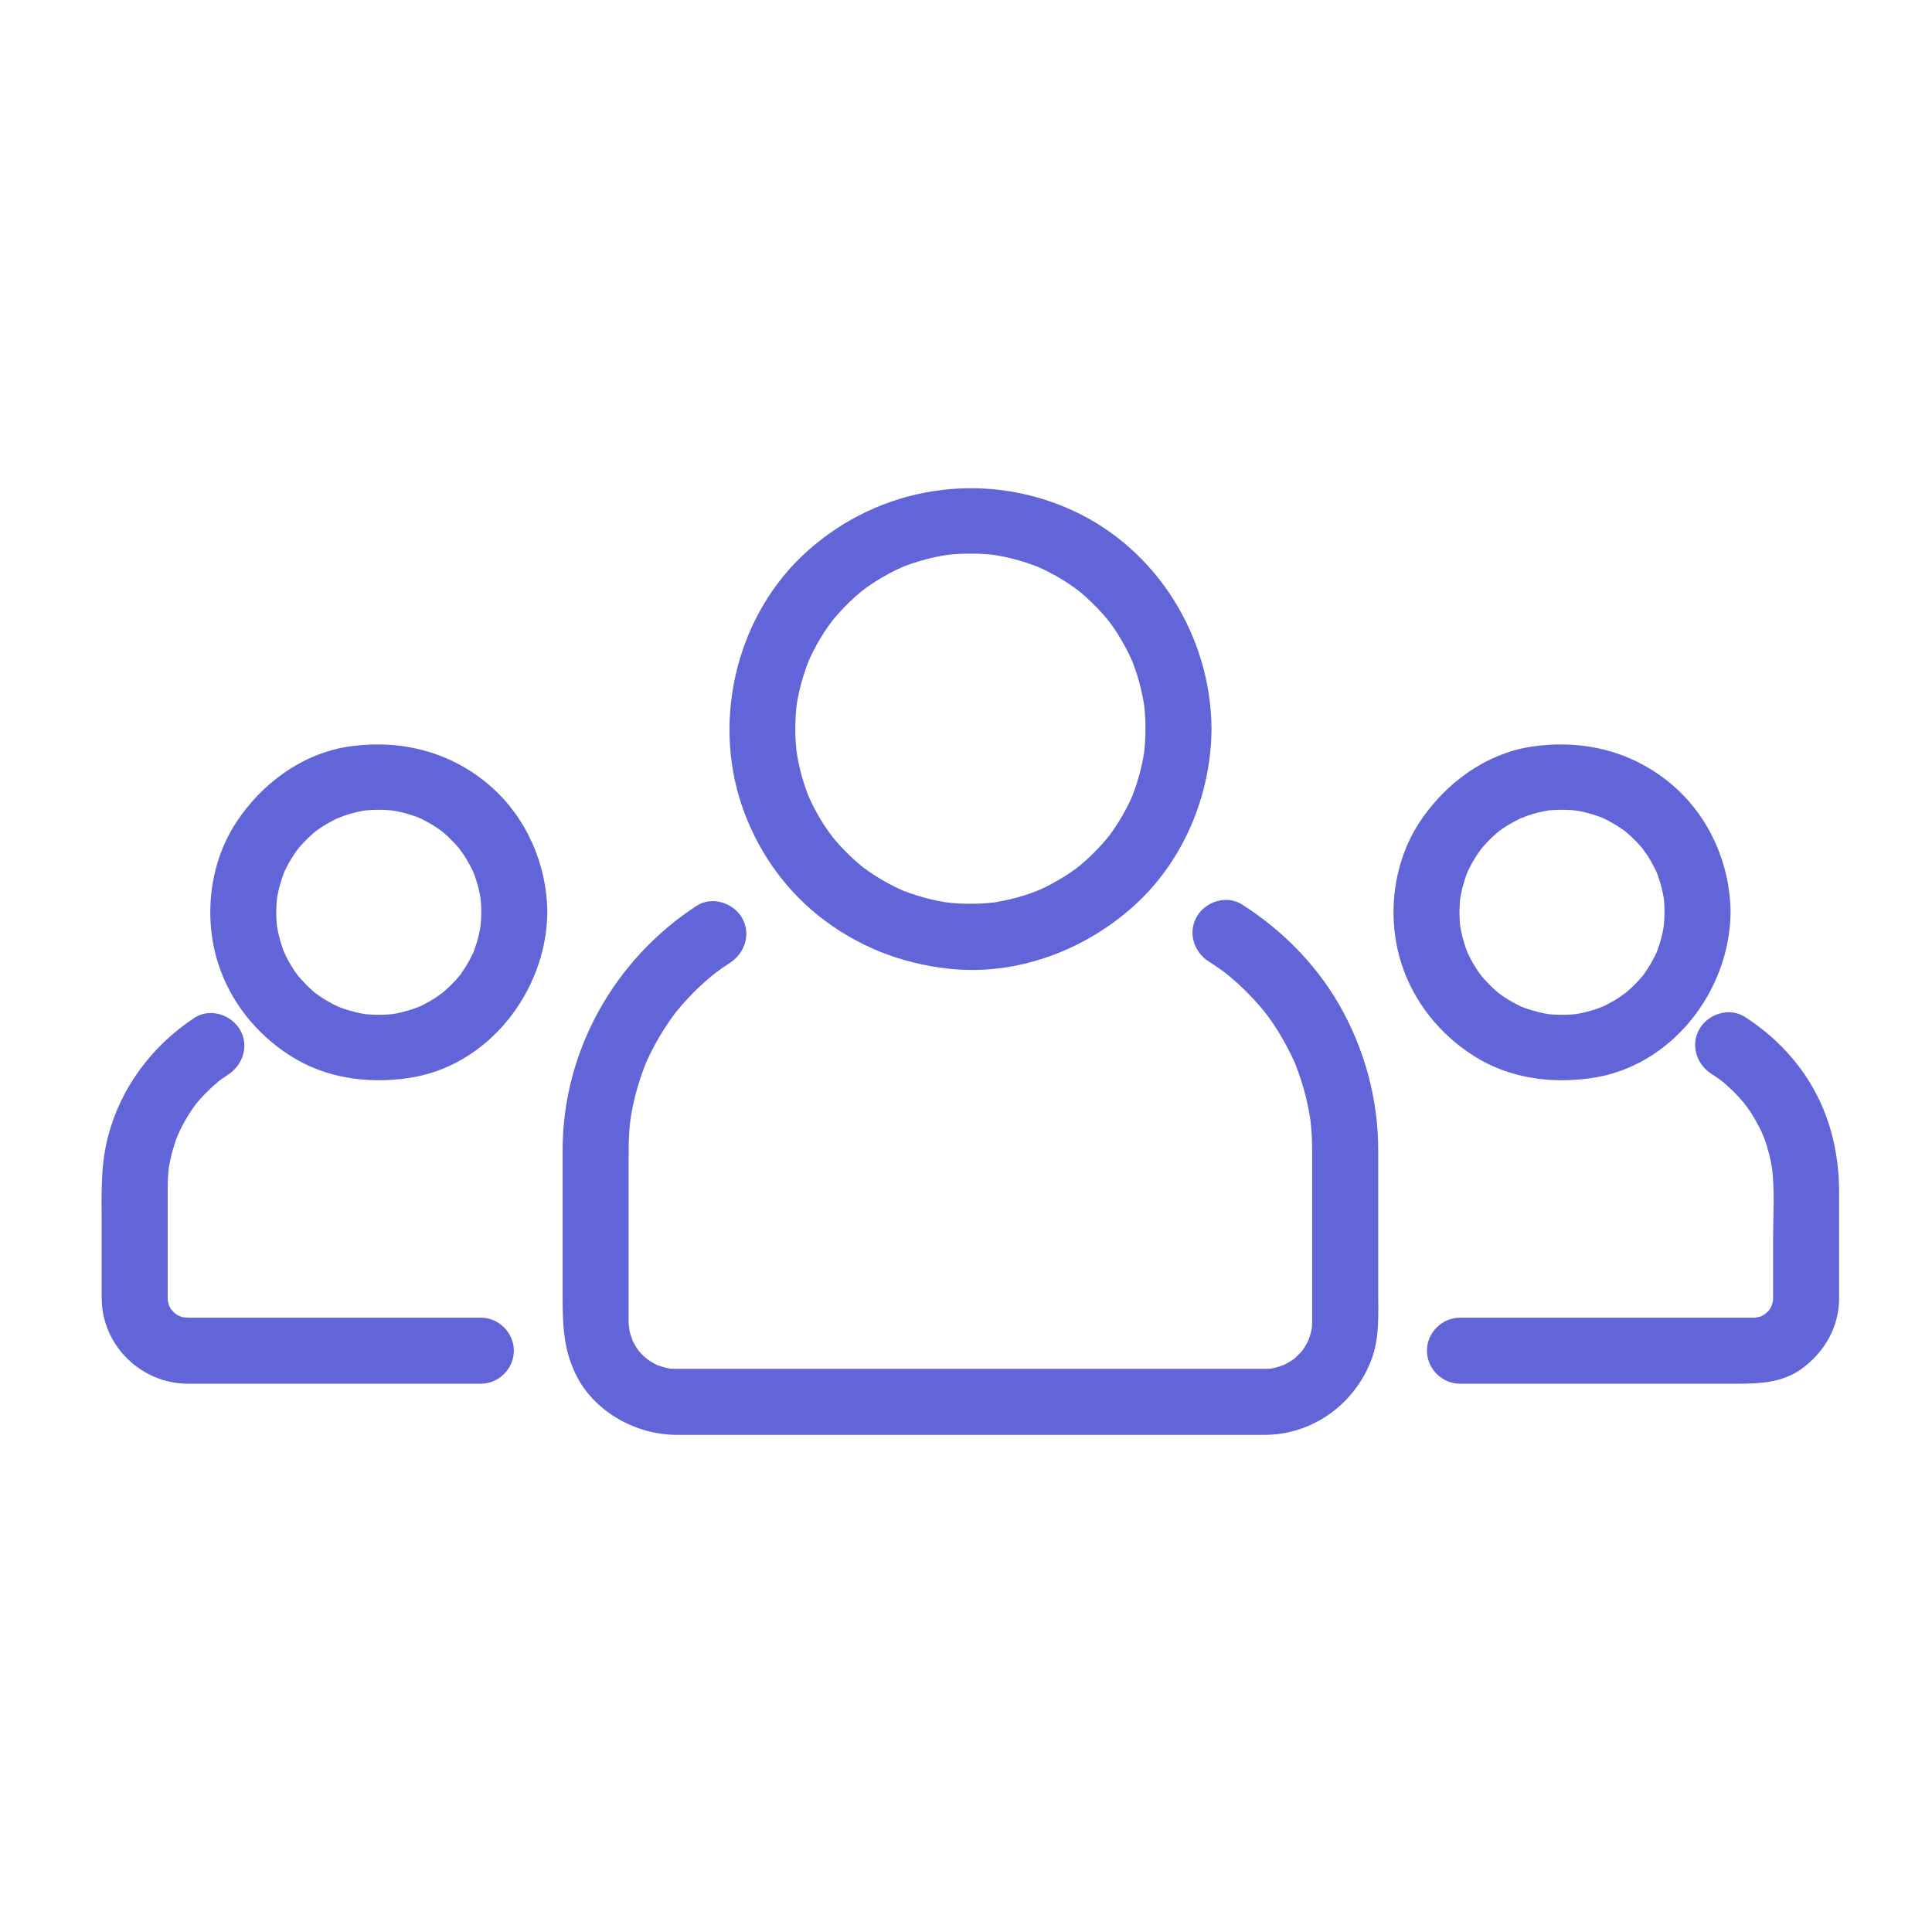 <svg width="92" height="92" viewBox="0 0 92 92" fill="none" xmlns="http://www.w3.org/2000/svg">
<path d="M54.547 34.7C54.545 34.95 54.536 35.2 54.519 35.45C54.51 35.574 54.497 35.697 54.484 35.82C54.44 36.238 54.538 35.476 54.473 35.889C54.392 36.407 54.26 36.916 54.098 37.414C54.061 37.528 54.02 37.64 53.978 37.752C53.954 37.819 53.8 38.195 53.959 37.818C53.867 38.036 53.763 38.249 53.655 38.46C53.423 38.914 53.148 39.346 52.849 39.759C52.615 40.083 53.059 39.5 52.809 39.812C52.736 39.904 52.66 39.993 52.584 40.082C52.431 40.259 52.269 40.429 52.105 40.595C51.94 40.762 51.767 40.92 51.591 41.074C51.503 41.151 51.412 41.226 51.322 41.3C51.186 41.407 51.2 41.398 51.362 41.27C51.3 41.317 51.237 41.363 51.173 41.409C50.792 41.685 50.386 41.927 49.97 42.146C49.76 42.256 49.545 42.355 49.328 42.45C49.702 42.286 49.328 42.443 49.261 42.469C49.112 42.526 48.961 42.576 48.81 42.626C48.349 42.776 47.876 42.883 47.399 42.964C46.986 43.034 47.747 42.925 47.33 42.975C47.207 42.989 47.083 42.999 46.96 43.009C46.668 43.033 46.376 43.038 46.083 43.036C45.833 43.035 45.584 43.02 45.334 42.999C45.211 42.989 45.089 42.975 44.966 42.96C45.385 43.01 44.973 42.956 44.899 42.943C44.383 42.856 43.877 42.718 43.381 42.55C43.268 42.511 43.157 42.469 43.045 42.426C42.666 42.282 43.353 42.565 42.982 42.402C42.765 42.307 42.553 42.201 42.344 42.091C41.893 41.853 41.465 41.574 41.056 41.27C41.378 41.51 41.061 41.271 41.006 41.225C40.915 41.151 40.827 41.074 40.739 40.997C40.563 40.842 40.396 40.679 40.231 40.512C40.066 40.345 39.911 40.17 39.758 39.993C39.682 39.904 39.609 39.812 39.536 39.721C39.797 40.048 39.478 39.633 39.432 39.568C39.16 39.183 38.923 38.774 38.709 38.355C38.655 38.25 38.605 38.142 38.555 38.035C38.525 37.97 38.372 37.597 38.526 37.974C38.42 37.716 38.331 37.452 38.247 37.185C38.103 36.723 38.001 36.247 37.926 35.768C37.991 36.185 37.929 35.772 37.921 35.697C37.908 35.574 37.899 35.45 37.891 35.326C37.871 35.034 37.869 34.741 37.874 34.448C37.879 34.199 37.898 33.95 37.921 33.702C37.928 33.628 37.986 33.212 37.926 33.631C37.943 33.51 37.965 33.39 37.987 33.27C38.081 32.756 38.225 32.252 38.399 31.759C38.438 31.647 38.482 31.536 38.526 31.425C38.377 31.803 38.525 31.43 38.555 31.364C38.653 31.149 38.761 30.939 38.874 30.731C38.986 30.523 39.109 30.323 39.236 30.124C39.299 30.025 39.366 29.928 39.432 29.831C39.477 29.767 39.794 29.348 39.536 29.679C39.824 29.309 40.144 28.966 40.481 28.64C40.649 28.478 40.826 28.324 41.006 28.174C41.06 28.128 41.376 27.886 41.056 28.129C41.18 28.035 41.309 27.945 41.438 27.856C41.826 27.589 42.237 27.356 42.66 27.147C42.766 27.095 42.874 27.046 42.982 26.997C43.351 26.83 42.668 27.122 43.045 26.973C43.305 26.87 43.571 26.784 43.838 26.704C44.07 26.634 44.305 26.578 44.541 26.526C44.66 26.5 44.779 26.478 44.899 26.456C44.972 26.443 45.385 26.384 44.966 26.439C45.503 26.369 46.046 26.352 46.586 26.369C46.835 26.377 47.083 26.398 47.33 26.424C47.748 26.469 46.986 26.371 47.399 26.435C47.519 26.454 47.639 26.478 47.759 26.501C48.271 26.601 48.772 26.751 49.262 26.93C49.328 26.955 49.704 27.109 49.328 26.949C49.437 26.995 49.544 27.046 49.652 27.096C49.866 27.196 50.075 27.307 50.281 27.422C50.487 27.536 50.686 27.662 50.883 27.791C50.981 27.855 51.077 27.923 51.173 27.991C51.231 28.031 51.548 28.274 51.23 28.026C51.599 28.314 51.943 28.635 52.268 28.971C52.431 29.14 52.585 29.317 52.735 29.496C52.78 29.55 53.023 29.867 52.779 29.546C52.85 29.64 52.918 29.736 52.986 29.831C53.258 30.216 53.495 30.625 53.709 31.044C53.763 31.15 53.813 31.257 53.863 31.364C53.893 31.43 54.046 31.802 53.892 31.425C53.983 31.646 54.061 31.872 54.135 32.099C54.285 32.56 54.392 33.033 54.473 33.51C54.543 33.922 54.434 33.162 54.484 33.579C54.499 33.702 54.509 33.826 54.519 33.949C54.539 34.199 54.545 34.449 54.547 34.7C54.552 35.557 55.258 36.272 56.119 36.272C56.972 36.272 57.697 35.557 57.691 34.7C57.664 30.29 55.069 26.109 51.023 24.282C46.794 22.371 41.874 23.157 38.429 26.257C35.114 29.239 33.9 34.162 35.327 38.363C36.018 40.399 37.282 42.253 38.965 43.596C40.788 45.052 42.895 45.886 45.211 46.132C48.407 46.472 51.626 45.268 53.989 43.142C56.355 41.014 57.672 37.86 57.691 34.7C57.697 33.843 56.972 33.127 56.119 33.127C55.258 33.127 54.552 33.843 54.547 34.7Z" fill="#6165D7"/>
<path d="M57.561 45.787C57.781 45.927 57.997 46.073 58.209 46.225C58.251 46.255 58.596 46.52 58.306 46.294C58.409 46.374 58.509 46.457 58.609 46.541C59.041 46.902 59.443 47.3 59.822 47.717C59.997 47.91 60.162 48.11 60.325 48.314C60.096 48.027 60.362 48.369 60.393 48.411C60.47 48.517 60.544 48.624 60.617 48.732C60.937 49.2 61.217 49.696 61.468 50.204C61.526 50.322 61.581 50.442 61.636 50.562C61.818 50.963 61.517 50.263 61.683 50.672C61.782 50.918 61.869 51.169 61.952 51.421C62.134 51.974 62.267 52.543 62.367 53.116C62.377 53.17 62.44 53.619 62.39 53.237C62.408 53.373 62.421 53.51 62.434 53.647C62.461 53.922 62.473 54.2 62.481 54.477C62.485 54.62 62.484 54.763 62.484 54.906C62.484 57.322 62.484 59.737 62.484 62.153C62.484 62.409 62.484 62.666 62.484 62.922C62.484 63.024 62.481 63.074 62.476 63.175C62.455 63.593 62.541 62.84 62.468 63.248C62.447 63.367 62.414 63.484 62.381 63.601C62.361 63.671 62.216 64.049 62.374 63.676C62.281 63.895 62.159 64.099 62.028 64.296C61.808 64.627 62.242 64.048 61.983 64.349C61.881 64.469 61.767 64.576 61.651 64.682C61.358 64.95 61.922 64.496 61.598 64.726C61.501 64.795 61.399 64.854 61.297 64.913C61.194 64.973 61.085 65.023 60.977 65.072C61.341 64.905 60.976 65.056 60.903 65.079C60.787 65.116 60.668 65.141 60.549 65.167C60.144 65.253 60.894 65.14 60.477 65.174C60.39 65.181 60.302 65.183 60.215 65.183C60.108 65.183 60.001 65.183 59.894 65.183C58.242 65.183 56.59 65.183 54.938 65.183C49.315 65.183 43.692 65.183 38.069 65.183C36.285 65.183 34.502 65.183 32.719 65.183C32.565 65.183 32.412 65.183 32.258 65.183C32.237 65.183 32.216 65.183 32.195 65.183C32.084 65.183 32.053 65.18 31.942 65.174C31.524 65.154 32.277 65.24 31.87 65.167C31.75 65.145 31.633 65.112 31.516 65.079C31.439 65.057 31.363 65.031 31.288 65.004C31.478 65.089 31.493 65.095 31.334 65.022C31.118 64.923 30.918 64.795 30.725 64.658C31.046 64.885 30.738 64.654 30.681 64.603C30.594 64.523 30.515 64.436 30.436 64.349C30.168 64.056 30.622 64.62 30.392 64.296C30.323 64.2 30.264 64.097 30.204 63.995C30.145 63.892 30.095 63.784 30.045 63.676C30.219 64.053 30.029 63.568 30.005 63.485C29.972 63.367 29.951 63.247 29.929 63.127C30.002 63.533 29.941 63.131 29.937 63.05C29.935 62.997 29.935 62.944 29.935 62.891C29.935 62.773 29.935 62.655 29.935 62.537C29.935 60.086 29.935 57.635 29.935 55.184C29.935 54.762 29.937 54.342 29.963 53.92C29.972 53.782 29.985 53.645 29.998 53.508C30.003 53.454 30.064 53 30.01 53.382C30.048 53.113 30.099 52.846 30.155 52.581C30.275 52.014 30.444 51.457 30.644 50.913C30.689 50.789 30.739 50.666 30.789 50.543C30.649 50.888 30.82 50.482 30.841 50.434C30.951 50.195 31.071 49.961 31.196 49.729C31.464 49.23 31.775 48.754 32.11 48.297C32.367 47.945 31.911 48.542 32.183 48.202C32.265 48.1 32.349 48.001 32.434 47.902C32.603 47.704 32.782 47.514 32.963 47.327C33.144 47.14 33.334 46.962 33.527 46.787C33.624 46.699 33.723 46.615 33.822 46.531C33.872 46.488 34.31 46.144 34.014 46.37C34.256 46.185 34.508 46.013 34.763 45.847C35.48 45.38 35.776 44.462 35.328 43.696C34.91 42.983 33.895 42.663 33.176 43.132C29.243 45.693 26.791 50.063 26.791 54.777C26.791 57.095 26.791 59.412 26.791 61.73C26.791 63.046 26.823 64.254 27.433 65.478C28.316 67.248 30.298 68.327 32.24 68.327C33.552 68.327 34.864 68.327 36.177 68.327C41.744 68.327 47.311 68.327 52.878 68.327C54.945 68.327 57.012 68.327 59.079 68.327C59.455 68.327 59.83 68.327 60.206 68.327C62.49 68.327 64.48 66.885 65.294 64.778C65.704 63.718 65.629 62.571 65.629 61.458C65.629 60.047 65.629 58.637 65.629 57.226C65.629 56.403 65.629 55.58 65.629 54.757C65.629 52.322 64.967 49.913 63.75 47.808C62.635 45.881 61.019 44.266 59.148 43.072C58.425 42.61 57.417 42.918 56.997 43.636C56.551 44.397 56.84 45.327 57.561 45.787ZM79.263 43.442C79.261 43.691 79.247 43.938 79.221 44.186C79.265 43.769 79.217 44.174 79.203 44.251C79.182 44.37 79.153 44.487 79.125 44.604C79.069 44.837 78.993 45.064 78.911 45.289C78.773 45.668 79.052 44.983 78.887 45.35C78.823 45.493 78.749 45.632 78.674 45.77C78.563 45.976 78.434 46.173 78.301 46.365C78.075 46.693 78.513 46.109 78.264 46.419C78.191 46.51 78.113 46.597 78.035 46.683C77.879 46.857 77.71 47.018 77.536 47.173C77.449 47.251 77.358 47.325 77.267 47.398C77.594 47.135 77.179 47.448 77.111 47.493C76.916 47.623 76.71 47.737 76.502 47.845C76.397 47.899 76.289 47.948 76.182 47.996C76.553 47.829 76.186 47.987 76.116 48.012C75.891 48.094 75.659 48.157 75.427 48.214C75.309 48.242 75.19 48.264 75.071 48.285C74.892 48.314 74.91 48.312 75.126 48.282C75.044 48.291 74.962 48.299 74.88 48.305C74.631 48.326 74.381 48.326 74.131 48.319C74.007 48.316 73.883 48.305 73.76 48.294C73.343 48.259 74.103 48.352 73.693 48.285C73.454 48.247 73.22 48.188 72.988 48.122C72.873 48.09 72.76 48.051 72.647 48.012C72.572 47.986 72.498 47.958 72.424 47.929C72.617 48.013 72.634 48.019 72.474 47.948C72.259 47.851 72.053 47.737 71.85 47.617C71.749 47.558 71.652 47.493 71.554 47.428C71.495 47.389 71.177 47.15 71.496 47.398C71.096 47.088 70.742 46.721 70.426 46.328C70.678 46.641 70.437 46.329 70.395 46.269C70.329 46.173 70.267 46.073 70.206 45.973C70.083 45.773 69.976 45.563 69.876 45.35C69.704 44.986 69.997 45.666 69.852 45.289C69.809 45.178 69.772 45.064 69.736 44.951C69.65 44.683 69.588 44.408 69.538 44.131C69.463 43.722 69.573 44.48 69.529 44.064C69.516 43.941 69.51 43.817 69.504 43.693C69.493 43.443 69.502 43.193 69.519 42.944C69.524 42.869 69.579 42.454 69.518 42.874C69.536 42.753 69.56 42.634 69.584 42.515C69.639 42.241 69.721 41.972 69.811 41.708C69.835 41.639 69.989 41.266 69.827 41.642C69.874 41.534 69.926 41.428 69.979 41.322C70.083 41.112 70.204 40.91 70.331 40.713C70.394 40.614 70.462 40.519 70.53 40.424C70.297 40.749 70.526 40.433 70.574 40.376C70.748 40.167 70.941 39.974 71.14 39.789C71.226 39.71 71.315 39.635 71.405 39.56C71.54 39.452 71.526 39.462 71.363 39.591C71.426 39.545 71.49 39.5 71.555 39.456C71.78 39.301 72.019 39.166 72.261 39.04C72.366 38.985 72.474 38.937 72.582 38.888C72.195 39.063 72.681 38.861 72.76 38.834C73.063 38.729 73.377 38.657 73.693 38.599C74.101 38.524 73.344 38.634 73.76 38.59C73.925 38.573 74.091 38.567 74.256 38.562C74.546 38.554 74.837 38.573 75.126 38.603C74.708 38.559 75.114 38.607 75.19 38.621C75.349 38.65 75.505 38.689 75.66 38.73C75.814 38.77 75.966 38.821 76.116 38.872C76.191 38.899 76.265 38.926 76.339 38.956C76.146 38.872 76.13 38.866 76.29 38.937C76.54 39.05 76.779 39.185 77.013 39.328C77.112 39.39 77.209 39.456 77.305 39.523C77.444 39.626 77.432 39.614 77.267 39.487C77.329 39.535 77.389 39.584 77.448 39.635C77.657 39.809 77.85 40.002 78.035 40.201C78.141 40.315 78.24 40.436 78.337 40.557C78.075 40.23 78.387 40.645 78.433 40.713C78.585 40.941 78.715 41.183 78.837 41.428C78.87 41.494 79.022 41.863 78.869 41.485C78.928 41.632 78.979 41.783 79.027 41.934C79.114 42.202 79.175 42.477 79.225 42.754C79.253 42.932 79.252 42.914 79.221 42.699C79.231 42.78 79.238 42.862 79.245 42.944C79.259 43.109 79.262 43.276 79.263 43.442C79.272 44.299 79.972 45.014 80.836 45.014C81.687 45.014 82.416 44.299 82.408 43.442C82.386 41.152 81.412 38.918 79.671 37.411C77.791 35.783 75.413 35.197 72.977 35.547C70.737 35.869 68.753 37.349 67.552 39.224C66.308 41.169 66.036 43.715 66.74 45.9C67.328 47.721 68.559 49.245 70.164 50.271C71.845 51.347 73.844 51.616 75.786 51.337C79.601 50.789 82.372 47.194 82.408 43.442C82.416 42.585 81.687 41.87 80.836 41.87C79.972 41.87 79.272 42.585 79.263 43.442Z" fill="#6165D7"/>
<path d="M81.498 51.136C81.607 51.206 81.715 51.278 81.822 51.352C81.866 51.382 82.207 51.645 81.917 51.416C82.12 51.576 82.311 51.751 82.497 51.93C82.683 52.109 82.856 52.301 83.024 52.497C83.06 52.538 83.32 52.88 83.099 52.585C83.203 52.723 83.298 52.867 83.393 53.011C83.535 53.229 83.661 53.457 83.781 53.687C83.842 53.803 83.896 53.922 83.951 54.04C83.795 53.701 83.972 54.098 83.992 54.15C84.086 54.397 84.162 54.651 84.231 54.907C84.266 55.035 84.294 55.166 84.322 55.297C84.337 55.366 84.426 55.935 84.375 55.544C84.522 56.684 84.433 57.884 84.433 59.03C84.433 59.711 84.433 60.393 84.433 61.075C84.433 61.274 84.433 61.472 84.433 61.671C84.433 61.716 84.433 61.761 84.433 61.806C84.433 61.812 84.433 61.818 84.433 61.824C84.433 61.906 84.429 61.989 84.421 62.071C84.452 61.855 84.45 61.835 84.415 62.011C84.397 62.089 84.254 62.452 84.415 62.082C84.368 62.189 84.307 62.289 84.245 62.389C84.041 62.719 84.463 62.149 84.203 62.435C84.15 62.493 83.853 62.733 84.171 62.493C84.078 62.564 83.975 62.621 83.873 62.677C83.531 62.867 84.187 62.574 83.812 62.697C83.732 62.723 83.344 62.785 83.757 62.734C83.682 62.744 83.582 62.747 83.506 62.747C83.336 62.747 83.165 62.747 82.994 62.747C78.516 62.747 74.037 62.747 69.559 62.747C69.547 62.747 69.534 62.747 69.522 62.747C68.665 62.747 67.95 63.462 67.95 64.319C67.95 65.176 68.665 65.891 69.522 65.891C73.918 65.891 78.314 65.891 82.709 65.891C83.817 65.891 84.915 65.844 85.851 65.139C86.91 64.339 87.577 63.166 87.577 61.816C87.577 61.428 87.577 61.04 87.577 60.652C87.577 59.358 87.577 58.063 87.577 56.769C87.577 54.79 87.082 52.858 85.965 51.209C85.203 50.084 84.227 49.154 83.085 48.421C82.363 47.958 81.353 48.27 80.934 48.985C80.487 49.748 80.778 50.674 81.498 51.136ZM22.919 43.442C22.916 43.691 22.902 43.938 22.876 44.186C22.92 43.769 22.872 44.174 22.858 44.251C22.837 44.37 22.808 44.487 22.78 44.604C22.724 44.837 22.648 45.064 22.567 45.289C22.428 45.668 22.708 44.983 22.543 45.35C22.478 45.493 22.404 45.632 22.33 45.77C22.218 45.976 22.09 46.173 21.956 46.365C21.73 46.693 22.169 46.109 21.919 46.419C21.846 46.51 21.768 46.597 21.69 46.683C21.535 46.857 21.365 47.018 21.191 47.173C21.105 47.251 21.014 47.325 20.923 47.398C21.249 47.135 20.834 47.448 20.767 47.493C20.571 47.623 20.365 47.737 20.157 47.845C20.052 47.899 19.945 47.948 19.837 47.996C20.208 47.829 19.841 47.987 19.771 48.012C19.546 48.094 19.315 48.157 19.082 48.214C18.964 48.242 18.845 48.264 18.726 48.285C18.547 48.314 18.566 48.312 18.781 48.282C18.699 48.291 18.617 48.299 18.535 48.305C18.286 48.326 18.036 48.326 17.786 48.319C17.662 48.316 17.539 48.305 17.415 48.294C16.998 48.259 17.758 48.352 17.348 48.285C17.11 48.247 16.875 48.188 16.643 48.122C16.528 48.09 16.415 48.051 16.302 48.012C16.227 47.986 16.153 47.958 16.08 47.929C16.273 48.013 16.289 48.019 16.129 47.948C15.914 47.851 15.708 47.737 15.506 47.617C15.405 47.558 15.307 47.493 15.21 47.428C15.15 47.389 14.832 47.15 15.151 47.398C14.751 47.088 14.398 46.721 14.081 46.328C14.333 46.641 14.092 46.329 14.051 46.269C13.984 46.173 13.923 46.073 13.862 45.973C13.738 45.773 13.632 45.563 13.531 45.35C13.359 44.986 13.653 45.666 13.507 45.289C13.464 45.178 13.428 45.064 13.391 44.951C13.305 44.683 13.244 44.408 13.194 44.131C13.119 43.722 13.229 44.48 13.185 44.064C13.172 43.941 13.166 43.817 13.16 43.693C13.148 43.443 13.158 43.193 13.174 42.944C13.179 42.869 13.234 42.454 13.174 42.874C13.191 42.753 13.215 42.634 13.239 42.515C13.295 42.241 13.376 41.972 13.467 41.708C13.49 41.639 13.644 41.266 13.483 41.642C13.529 41.534 13.582 41.428 13.634 41.322C13.738 41.112 13.86 40.91 13.986 40.713C14.049 40.614 14.117 40.519 14.186 40.424C13.952 40.749 14.182 40.433 14.229 40.376C14.404 40.167 14.597 39.974 14.796 39.789C14.881 39.71 14.971 39.635 15.06 39.56C15.195 39.452 15.181 39.462 15.019 39.591C15.082 39.545 15.145 39.5 15.21 39.456C15.435 39.301 15.674 39.166 15.917 39.04C16.022 38.985 16.129 38.937 16.237 38.888C15.85 39.063 16.336 38.861 16.415 38.834C16.719 38.729 17.032 38.657 17.348 38.599C17.757 38.524 16.999 38.634 17.415 38.59C17.58 38.573 17.746 38.567 17.911 38.562C18.202 38.554 18.492 38.573 18.781 38.603C18.364 38.559 18.769 38.607 18.845 38.621C19.004 38.65 19.16 38.689 19.316 38.73C19.47 38.77 19.621 38.821 19.772 38.872C19.846 38.899 19.921 38.926 19.994 38.956C19.801 38.872 19.785 38.866 19.945 38.937C20.195 39.05 20.435 39.185 20.668 39.328C20.768 39.39 20.864 39.456 20.96 39.523C21.1 39.626 21.087 39.614 20.923 39.487C20.984 39.535 21.044 39.584 21.103 39.635C21.312 39.809 21.505 40.002 21.691 40.201C21.797 40.315 21.895 40.436 21.993 40.557C21.73 40.23 22.043 40.645 22.088 40.713C22.24 40.941 22.371 41.183 22.492 41.428C22.525 41.494 22.678 41.863 22.524 41.485C22.584 41.632 22.634 41.783 22.683 41.934C22.769 42.202 22.83 42.477 22.881 42.754C22.909 42.932 22.907 42.914 22.877 42.699C22.886 42.78 22.894 42.862 22.9 42.944C22.914 43.109 22.917 43.276 22.919 43.442C22.927 44.299 23.628 45.014 24.491 45.014C25.342 45.014 26.071 44.299 26.063 43.442C26.041 41.152 25.067 38.918 23.327 37.411C21.446 35.783 19.068 35.197 16.632 35.547C14.392 35.869 12.408 37.349 11.208 39.224C9.963 41.169 9.691 43.715 10.396 45.9C10.983 47.721 12.214 49.245 13.819 50.271C15.5 51.347 17.499 51.616 19.442 51.337C23.256 50.789 26.027 47.194 26.063 43.442C26.072 42.585 25.342 41.87 24.491 41.87C23.628 41.87 22.927 42.585 22.919 43.442ZM22.897 62.746C18.501 62.746 14.105 62.746 9.71 62.746C9.463 62.746 9.216 62.746 8.97 62.746C8.839 62.746 8.454 62.688 8.839 62.755C8.721 62.734 8.607 62.697 8.494 62.66C8.859 62.779 8.527 62.667 8.444 62.62C8.37 62.579 8.082 62.344 8.384 62.595C8.314 62.537 7.991 62.156 8.24 62.485C8.169 62.391 8.112 62.289 8.056 62.187C7.866 61.845 8.159 62.501 8.036 62.126C8.01 62.046 7.948 61.658 7.998 62.071C7.99 62.001 7.986 61.892 7.986 61.821C7.986 61.704 7.986 61.587 7.986 61.47C7.986 60.865 7.986 60.26 7.986 59.654C7.986 58.604 7.986 57.554 7.986 56.504C7.986 56.227 8.003 55.95 8.029 55.673C8.073 55.219 7.974 55.998 8.048 55.551C8.07 55.417 8.099 55.285 8.128 55.153C8.185 54.892 8.262 54.635 8.345 54.381C8.387 54.255 8.434 54.131 8.482 54.008C8.347 54.358 8.561 53.843 8.591 53.781C8.705 53.545 8.837 53.318 8.973 53.094C9.042 52.983 9.115 52.875 9.189 52.767C9.218 52.725 9.481 52.379 9.255 52.668C9.603 52.224 10.007 51.827 10.44 51.466C10.774 51.189 10.185 51.651 10.536 51.395C10.641 51.319 10.75 51.247 10.859 51.175C11.575 50.707 11.873 49.792 11.423 49.024C11.007 48.314 9.99 47.99 9.272 48.46C7.196 49.821 5.67 51.889 5.096 54.318C4.778 55.661 4.842 57.043 4.842 58.411C4.842 59.543 4.842 60.674 4.842 61.806C4.842 64.061 6.714 65.891 8.957 65.891C13.444 65.891 17.93 65.891 22.417 65.891C22.577 65.891 22.737 65.891 22.897 65.891C23.754 65.891 24.469 65.176 24.469 64.319C24.469 63.462 23.754 62.746 22.897 62.746Z" fill="#6165D7"/>
</svg>
